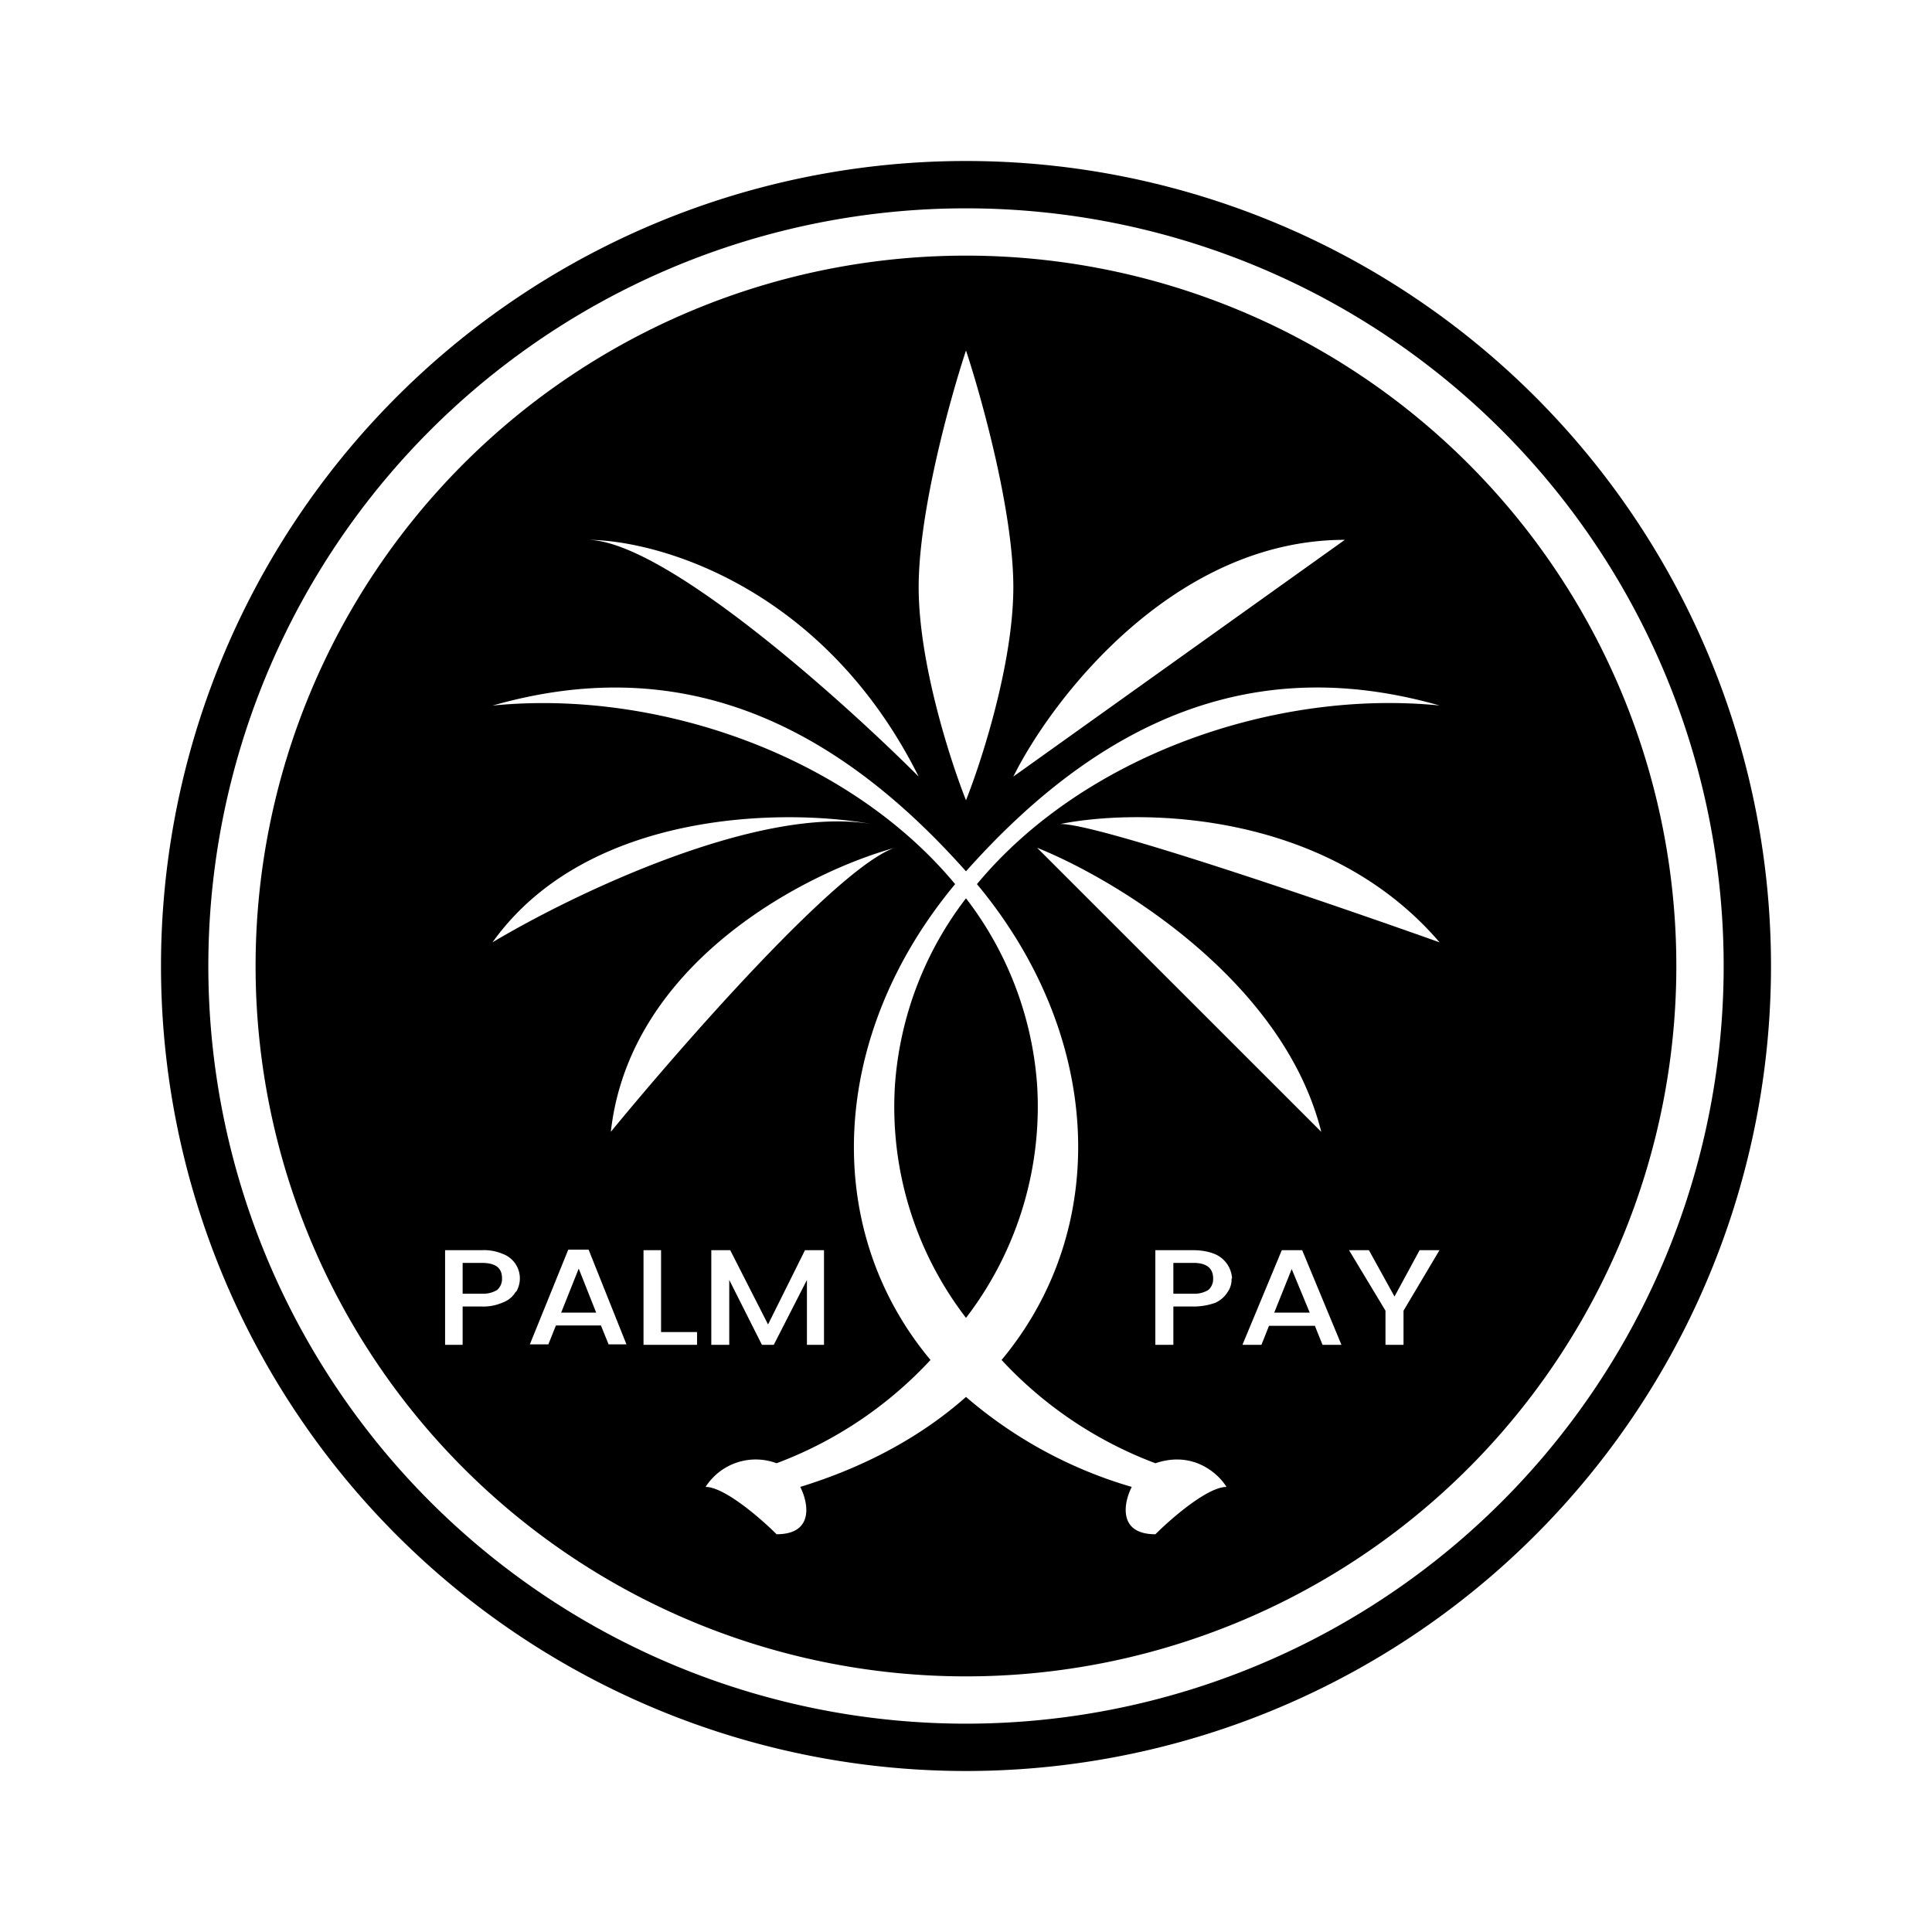 <svg xmlns="http://www.w3.org/2000/svg" xmlns:xlink="http://www.w3.org/1999/xlink" width="24" height="24" viewBox="0 0 24 24"><g fill="currentColor" fill-rule="evenodd" clip-rule="evenodd"><path d="M12 21.412a9.412 9.412 0 1 0 0-18.824a9.412 9.412 0 0 0 0 18.824M12 22a10 10 0 1 0 0-20a10 10 0 0 0 0 20"/><path d="M20.824 12a8.824 8.824 0 1 1-17.649 0a8.824 8.824 0 0 1 17.649 0M12 9.941c-.194-.488-.588-1.706-.588-2.647s.394-2.353.588-2.94c.194.587.588 2 .588 2.94c0 .941-.394 2.16-.588 2.647m.588-.294c.489-.982 2-2.941 4.118-2.941zm.589.588c.982-.194 3.294-.176 4.706 1.471c-1.371-.488-4.236-1.47-4.706-1.47m-.294.295c.982.394 3.059 1.647 3.53 3.529zm-1.765 0c-1.077.294-3.294 1.411-3.53 3.529c.883-1.076 2.824-3.294 3.53-3.53m-.294-.294c-1.077-.195-3.53-.177-4.706 1.47c.982-.588 3.294-1.706 4.706-1.47m-3.53-3.53c.883 0 2.942.588 4.118 2.941c-.982-.982-3.176-2.941-4.118-2.941M6.118 8.765c2.059-.588 4-.059 5.882 2.059c1.883-2.118 3.824-2.647 5.883-2.06c-2.053-.205-4.424.624-5.747 2.219c1.553 1.864 1.682 4.258.306 5.911a5 5 0 0 0 1.911 1.283c.47-.16.783.13.883.294c-.236 0-.689.394-.883.588c-.47 0-.394-.394-.294-.588A5.5 5.5 0 0 1 12 17.353c-.53.47-1.217.859-2.059 1.118c.1.194.177.588-.294.588c-.194-.194-.647-.588-.882-.588a.74.74 0 0 1 .882-.294a5 5 0 0 0 1.912-1.283c-1.376-1.647-1.247-4.047.306-5.911c-1.324-1.595-3.694-2.424-5.747-2.218M12 11.159a4.3 4.3 0 0 0-.882 2.312a4.3 4.3 0 0 0 .882 2.9c.636-.828.95-1.859.883-2.9A4.3 4.3 0 0 0 12 11.159m-4.535 5.306h-.559l-.094.235h-.23l.477-1.176h.253l.47 1.176H7.56zm-.059-.159l-.217-.547l-.218.547zm1.253.241h-.447V15.53h-.218v1.176h.665zm1.577.159V15.53H10l-.459.923l-.47-.923h-.235v1.176h.223V15.9l.406.806h.147l.412-.806v.806zm-3.824-.659a.324.324 0 0 0-.165-.47a.6.6 0 0 0-.258-.047h-.46v1.176h.218v-.476h.236a.6.6 0 0 0 .27-.053a.3.3 0 0 0 .153-.13zm-.235-.023a.34.34 0 0 1-.188.047h-.242v-.383h.236c.17 0 .253.06.253.189a.18.18 0 0 1-.06.147m11.706-.494l-.447.752v.424h-.224v-.424l-.453-.752h.247l.318.576l.312-.576zm-2.118.94h.57l.095.236h.235l-.488-1.176h-.253l-.489 1.176h.236zm.282-.705l.224.541h-.441zm-.747.117a.27.27 0 0 1-.047.165a.35.35 0 0 1-.153.136a.8.8 0 0 1-.276.047h-.247v.476h-.224V15.53h.47q.151.001.266.047a.35.35 0 0 1 .217.305zm-.476.189a.33.33 0 0 0 .188-.047a.18.18 0 0 0 .059-.142q0-.194-.247-.194h-.247v.383z"/></g></svg>